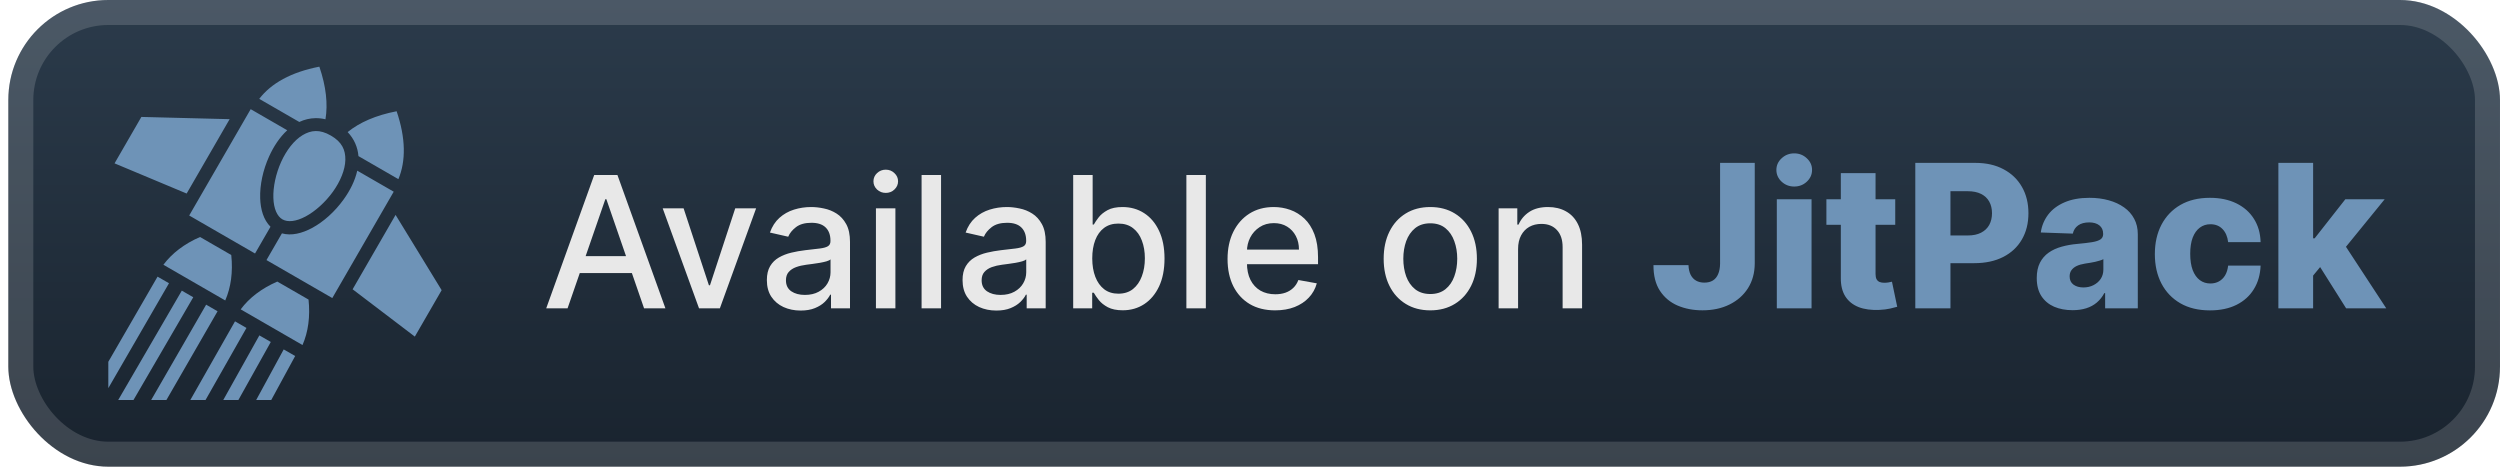 <svg width="150" height="28" viewBox="0 0 150 28" fill="none" xmlns="http://www.w3.org/2000/svg">
<g clip-path="url(#clip0_28_2654)">
<rect x="0.499" y="-3.05176e-05" width="149.5" height="28" rx="6" fill="url(#paint0_linear_28_2654)"/>
<g filter="url(#filter0_d_28_2654)">
<path d="M19.161 4C17.468 4.328 16.27 4.999 15.554 5.932L17.958 7.318C18.258 7.175 18.588 7.094 18.932 7.089C19.127 7.086 19.327 7.108 19.528 7.157C19.679 6.248 19.568 5.191 19.161 4H19.161ZM15.041 6.55L11.352 12.93L15.302 15.21L16.23 13.605C15.809 13.19 15.633 12.559 15.611 11.901C15.584 11.096 15.78 10.202 16.143 9.393C16.414 8.793 16.776 8.236 17.234 7.816L15.041 6.55L15.041 6.55ZM23.797 6.675C22.55 6.916 21.574 7.344 20.859 7.925C21.255 8.34 21.465 8.846 21.507 9.366L23.904 10.749C24.358 9.661 24.349 8.292 23.797 6.675H23.797ZM8.482 7.016L6.873 9.801L11.199 11.612L13.778 7.15L8.482 7.016L8.482 7.016ZM18.941 7.862C18.664 7.867 18.407 7.958 18.154 8.11C17.647 8.414 17.184 9.014 16.867 9.717C16.55 10.421 16.38 11.222 16.402 11.874C16.423 12.526 16.628 12.979 16.945 13.162C16.945 13.163 16.946 13.162 16.947 13.162C17.265 13.345 17.759 13.296 18.334 12.989C18.91 12.682 19.52 12.135 19.971 11.509C20.422 10.883 20.711 10.181 20.721 9.59C20.731 9 20.523 8.521 19.852 8.134C19.516 7.94 19.218 7.858 18.941 7.862L18.941 7.862ZM21.435 10.24C21.3 10.847 20.999 11.439 20.614 11.972C20.095 12.692 19.419 13.308 18.708 13.687C18.125 13.998 17.487 14.162 16.915 14.002L15.988 15.604L19.938 17.883L23.623 11.502L21.435 10.24L21.435 10.24ZM23.735 12.894L21.157 17.357L24.89 20.196L26.499 17.41L23.735 12.894L23.735 12.894ZM12.002 14.219C11.049 14.636 10.317 15.2 9.804 15.886L13.515 18.027C13.856 17.24 13.984 16.328 13.876 15.301L12.002 14.219L12.002 14.219ZM9.453 16.599L6.499 21.707V23.289L10.14 16.994L9.453 16.599L9.453 16.599ZM16.638 16.894C15.684 17.311 14.953 17.874 14.441 18.561L18.151 20.702C18.492 19.914 18.62 19.002 18.512 17.974L16.638 16.894V16.894ZM10.909 17.438L7.092 24H8.009L11.596 17.835L10.908 17.438L10.909 17.438ZM12.369 18.28L9.07 24H9.985L13.054 18.676L12.369 18.28H12.369ZM14.101 19.28L11.42 24H12.332L14.788 19.676L14.101 19.28H14.101ZM15.562 20.123L13.396 24H14.303L16.248 20.518L15.562 20.123L15.562 20.123ZM17.022 20.965L15.371 24H16.275L17.71 21.361L17.022 20.965L17.022 20.965Z" fill="#6E93B7"/>
</g>
<g filter="url(#filter1_d_28_2654)">
<path d="M34.054 18.5H32.773L35.652 10.5H37.046L39.925 18.5H38.644L36.382 11.953H36.32L34.054 18.5ZM34.269 15.367H38.425V16.383H34.269V15.367ZM45.367 12.5L43.192 18.5H41.942L39.762 12.5H41.016L42.535 17.117H42.598L44.114 12.5H45.367ZM48.039 18.633C47.659 18.633 47.315 18.562 47.008 18.422C46.701 18.279 46.457 18.072 46.278 17.801C46.1 17.53 46.012 17.198 46.012 16.805C46.012 16.466 46.077 16.188 46.207 15.969C46.337 15.75 46.513 15.577 46.735 15.449C46.956 15.322 47.203 15.225 47.477 15.16C47.75 15.095 48.029 15.046 48.313 15.012C48.672 14.97 48.964 14.936 49.188 14.91C49.412 14.882 49.575 14.836 49.676 14.773C49.778 14.711 49.828 14.609 49.828 14.469V14.441C49.828 14.1 49.732 13.836 49.539 13.648C49.349 13.461 49.065 13.367 48.688 13.367C48.294 13.367 47.985 13.454 47.758 13.629C47.534 13.801 47.379 13.992 47.293 14.203L46.196 13.953C46.326 13.588 46.516 13.294 46.766 13.07C47.019 12.844 47.309 12.68 47.637 12.578C47.965 12.474 48.31 12.422 48.672 12.422C48.912 12.422 49.166 12.45 49.434 12.508C49.705 12.562 49.957 12.664 50.192 12.812C50.429 12.961 50.623 13.173 50.774 13.449C50.925 13.723 51 14.078 51 14.516V18.5H49.86V17.68H49.813C49.737 17.831 49.624 17.979 49.473 18.125C49.322 18.271 49.128 18.392 48.891 18.488C48.654 18.585 48.37 18.633 48.039 18.633ZM48.293 17.695C48.616 17.695 48.892 17.631 49.121 17.504C49.353 17.376 49.529 17.21 49.649 17.004C49.771 16.796 49.832 16.573 49.832 16.336V15.562C49.791 15.604 49.71 15.643 49.59 15.68C49.473 15.713 49.339 15.743 49.188 15.77C49.037 15.793 48.89 15.815 48.746 15.836C48.603 15.854 48.483 15.87 48.387 15.883C48.16 15.911 47.953 15.96 47.766 16.027C47.581 16.095 47.432 16.193 47.321 16.32C47.211 16.445 47.157 16.612 47.157 16.82C47.157 17.109 47.263 17.328 47.477 17.477C47.69 17.622 47.962 17.695 48.293 17.695ZM52.556 18.5V12.5H53.724V18.5H52.556ZM53.146 11.574C52.943 11.574 52.768 11.507 52.622 11.371C52.479 11.233 52.407 11.069 52.407 10.879C52.407 10.686 52.479 10.522 52.622 10.387C52.768 10.249 52.943 10.18 53.146 10.18C53.349 10.18 53.522 10.249 53.665 10.387C53.811 10.522 53.884 10.686 53.884 10.879C53.884 11.069 53.811 11.233 53.665 11.371C53.522 11.507 53.349 11.574 53.146 11.574ZM56.463 10.5V18.5H55.295V10.5H56.463ZM59.781 18.633C59.4 18.633 59.057 18.562 58.749 18.422C58.442 18.279 58.199 18.072 58.019 17.801C57.842 17.53 57.753 17.198 57.753 16.805C57.753 16.466 57.818 16.188 57.949 15.969C58.079 15.75 58.255 15.577 58.476 15.449C58.697 15.322 58.945 15.225 59.218 15.16C59.491 15.095 59.77 15.046 60.054 15.012C60.413 14.97 60.705 14.936 60.929 14.91C61.153 14.882 61.316 14.836 61.417 14.773C61.519 14.711 61.57 14.609 61.57 14.469V14.441C61.57 14.1 61.473 13.836 61.281 13.648C61.09 13.461 60.807 13.367 60.429 13.367C60.036 13.367 59.726 13.454 59.499 13.629C59.275 13.801 59.12 13.992 59.034 14.203L57.937 13.953C58.067 13.588 58.257 13.294 58.507 13.07C58.76 12.844 59.05 12.68 59.378 12.578C59.706 12.474 60.051 12.422 60.413 12.422C60.653 12.422 60.907 12.45 61.175 12.508C61.446 12.562 61.699 12.664 61.933 12.812C62.17 12.961 62.364 13.173 62.515 13.449C62.666 13.723 62.741 14.078 62.741 14.516V18.5H61.601V17.68H61.554C61.478 17.831 61.365 17.979 61.214 18.125C61.063 18.271 60.869 18.392 60.632 18.488C60.395 18.585 60.111 18.633 59.781 18.633ZM60.034 17.695C60.357 17.695 60.633 17.631 60.862 17.504C61.094 17.376 61.27 17.21 61.39 17.004C61.512 16.796 61.574 16.573 61.574 16.336V15.562C61.532 15.604 61.451 15.643 61.331 15.68C61.214 15.713 61.08 15.743 60.929 15.77C60.778 15.793 60.631 15.815 60.487 15.836C60.344 15.854 60.224 15.87 60.128 15.883C59.902 15.911 59.695 15.96 59.507 16.027C59.322 16.095 59.174 16.193 59.062 16.32C58.952 16.445 58.898 16.612 58.898 16.82C58.898 17.109 59.005 17.328 59.218 17.477C59.432 17.622 59.704 17.695 60.034 17.695ZM64.391 18.5V10.5H65.559V13.473H65.629C65.697 13.348 65.794 13.203 65.922 13.039C66.05 12.875 66.227 12.732 66.453 12.609C66.68 12.484 66.979 12.422 67.352 12.422C67.836 12.422 68.269 12.544 68.649 12.789C69.029 13.034 69.327 13.387 69.543 13.848C69.762 14.309 69.871 14.863 69.871 15.512C69.871 16.16 69.763 16.716 69.547 17.18C69.331 17.641 69.034 17.996 68.656 18.246C68.279 18.494 67.848 18.617 67.364 18.617C66.999 18.617 66.701 18.556 66.469 18.434C66.24 18.311 66.06 18.168 65.93 18.004C65.8 17.84 65.7 17.694 65.629 17.566H65.531V18.5H64.391ZM65.535 15.5C65.535 15.922 65.597 16.292 65.719 16.609C65.841 16.927 66.019 17.176 66.25 17.355C66.482 17.532 66.766 17.621 67.102 17.621C67.451 17.621 67.742 17.529 67.977 17.344C68.211 17.156 68.388 16.902 68.508 16.582C68.63 16.262 68.692 15.901 68.692 15.5C68.692 15.104 68.632 14.749 68.512 14.434C68.395 14.118 68.218 13.87 67.981 13.688C67.746 13.505 67.453 13.414 67.102 13.414C66.763 13.414 66.477 13.501 66.242 13.676C66.011 13.85 65.835 14.094 65.715 14.406C65.595 14.719 65.535 15.083 65.535 15.5ZM72.351 10.5V18.5H71.183V10.5H72.351ZM76.508 18.621C75.917 18.621 75.408 18.495 74.981 18.242C74.556 17.987 74.228 17.629 73.996 17.168C73.767 16.704 73.653 16.161 73.653 15.539C73.653 14.924 73.767 14.383 73.996 13.914C74.228 13.445 74.551 13.079 74.965 12.816C75.382 12.553 75.869 12.422 76.426 12.422C76.765 12.422 77.093 12.478 77.41 12.59C77.728 12.702 78.013 12.878 78.266 13.117C78.519 13.357 78.718 13.668 78.864 14.051C79.009 14.431 79.082 14.893 79.082 15.438V15.851H74.313V14.976H77.938C77.938 14.669 77.875 14.397 77.75 14.16C77.625 13.921 77.449 13.732 77.223 13.594C76.999 13.456 76.736 13.387 76.434 13.387C76.106 13.387 75.819 13.467 75.575 13.629C75.332 13.788 75.145 13.996 75.012 14.254C74.882 14.509 74.817 14.786 74.817 15.086V15.77C74.817 16.171 74.887 16.512 75.028 16.793C75.171 17.074 75.37 17.289 75.625 17.438C75.88 17.583 76.179 17.656 76.52 17.656C76.741 17.656 76.943 17.625 77.125 17.562C77.308 17.497 77.465 17.401 77.598 17.273C77.731 17.146 77.832 16.988 77.903 16.801L79.008 17C78.919 17.326 78.761 17.611 78.531 17.855C78.305 18.098 78.02 18.286 77.676 18.422C77.335 18.555 76.945 18.621 76.508 18.621ZM85.817 18.621C85.254 18.621 84.763 18.492 84.344 18.234C83.925 17.977 83.599 17.616 83.367 17.152C83.136 16.689 83.02 16.147 83.02 15.527C83.02 14.905 83.136 14.361 83.367 13.895C83.599 13.428 83.925 13.066 84.344 12.809C84.763 12.551 85.254 12.422 85.817 12.422C86.379 12.422 86.87 12.551 87.289 12.809C87.709 13.066 88.034 13.428 88.266 13.895C88.498 14.361 88.614 14.905 88.614 15.527C88.614 16.147 88.498 16.689 88.266 17.152C88.034 17.616 87.709 17.977 87.289 18.234C86.87 18.492 86.379 18.621 85.817 18.621ZM85.82 17.641C86.185 17.641 86.487 17.544 86.727 17.352C86.966 17.159 87.144 16.902 87.258 16.582C87.375 16.262 87.434 15.909 87.434 15.523C87.434 15.141 87.375 14.789 87.258 14.469C87.144 14.146 86.966 13.887 86.727 13.691C86.487 13.496 86.185 13.398 85.82 13.398C85.453 13.398 85.149 13.496 84.906 13.691C84.667 13.887 84.489 14.146 84.371 14.469C84.257 14.789 84.199 15.141 84.199 15.523C84.199 15.909 84.257 16.262 84.371 16.582C84.489 16.902 84.667 17.159 84.906 17.352C85.149 17.544 85.453 17.641 85.82 17.641ZM91.085 14.938V18.5H89.917V12.5H91.038V13.476H91.112C91.251 13.159 91.467 12.904 91.761 12.711C92.058 12.518 92.431 12.422 92.882 12.422C93.291 12.422 93.649 12.508 93.956 12.68C94.264 12.849 94.502 13.101 94.671 13.438C94.84 13.773 94.925 14.189 94.925 14.684V18.5H93.757V14.824C93.757 14.389 93.644 14.049 93.417 13.805C93.191 13.557 92.879 13.434 92.484 13.434C92.213 13.434 91.972 13.492 91.761 13.609C91.553 13.726 91.387 13.898 91.265 14.125C91.145 14.349 91.085 14.62 91.085 14.938Z" fill="#E8E8E8"/>
<path d="M103.205 9.773H105.285V15.807C105.282 16.372 105.147 16.866 104.88 17.29C104.613 17.71 104.244 18.037 103.772 18.27C103.303 18.503 102.761 18.619 102.144 18.619C101.599 18.619 101.103 18.524 100.657 18.334C100.214 18.143 99.86 17.848 99.596 17.447C99.335 17.047 99.205 16.534 99.208 15.909H101.309C101.317 16.134 101.36 16.325 101.437 16.484C101.516 16.641 101.626 16.759 101.765 16.838C101.904 16.918 102.07 16.957 102.263 16.957C102.465 16.957 102.636 16.915 102.775 16.829C102.914 16.741 103.019 16.612 103.09 16.442C103.164 16.271 103.202 16.06 103.205 15.807V9.773ZM106.609 18.5V11.954H108.693V18.5H106.609ZM107.653 11.192C107.36 11.192 107.109 11.095 106.899 10.902C106.689 10.706 106.583 10.47 106.583 10.195C106.583 9.922 106.689 9.689 106.899 9.496C107.109 9.3 107.36 9.202 107.653 9.202C107.948 9.202 108.2 9.3 108.407 9.496C108.618 9.689 108.723 9.922 108.723 10.195C108.723 10.47 108.618 10.706 108.407 10.902C108.2 11.095 107.948 11.192 107.653 11.192ZM113.714 11.954V13.489H109.584V11.954H113.714ZM110.45 10.386H112.533V16.442C112.533 16.57 112.553 16.673 112.593 16.753C112.636 16.829 112.697 16.885 112.776 16.919C112.856 16.95 112.951 16.966 113.062 16.966C113.141 16.966 113.225 16.959 113.313 16.945C113.404 16.927 113.472 16.913 113.518 16.902L113.833 18.406C113.734 18.435 113.593 18.47 113.411 18.513C113.232 18.555 113.018 18.582 112.768 18.594C112.279 18.616 111.86 18.56 111.511 18.423C111.164 18.284 110.898 18.068 110.714 17.776C110.532 17.483 110.444 17.115 110.45 16.672V10.386ZM114.918 18.5V9.773H118.523C119.176 9.773 119.74 9.901 120.214 10.156C120.692 10.409 121.06 10.763 121.318 11.217C121.577 11.669 121.706 12.195 121.706 12.794C121.706 13.396 121.574 13.923 121.31 14.375C121.048 14.824 120.675 15.172 120.189 15.419C119.703 15.666 119.126 15.79 118.459 15.79H116.234V14.128H118.067C118.385 14.128 118.651 14.072 118.864 13.962C119.08 13.851 119.243 13.696 119.354 13.497C119.464 13.295 119.52 13.061 119.52 12.794C119.52 12.524 119.464 12.291 119.354 12.095C119.243 11.896 119.08 11.743 118.864 11.635C118.648 11.527 118.382 11.473 118.067 11.473H117.027V18.5H114.918ZM124.357 18.611C123.939 18.611 123.568 18.541 123.244 18.402C122.923 18.26 122.669 18.047 122.482 17.763C122.297 17.476 122.205 17.116 122.205 16.685C122.205 16.321 122.268 16.014 122.396 15.764C122.524 15.514 122.7 15.311 122.925 15.155C123.149 14.998 123.408 14.881 123.7 14.801C123.993 14.719 124.305 14.663 124.638 14.635C125.01 14.601 125.31 14.565 125.537 14.528C125.764 14.489 125.929 14.433 126.031 14.362C126.136 14.288 126.189 14.185 126.189 14.051V14.03C126.189 13.811 126.114 13.642 125.963 13.523C125.812 13.403 125.609 13.344 125.354 13.344C125.078 13.344 124.857 13.403 124.689 13.523C124.521 13.642 124.415 13.807 124.369 14.017L122.447 13.949C122.504 13.551 122.651 13.196 122.886 12.883C123.125 12.568 123.452 12.321 123.866 12.142C124.284 11.96 124.785 11.869 125.371 11.869C125.788 11.869 126.173 11.919 126.526 12.018C126.878 12.115 127.185 12.257 127.446 12.445C127.707 12.629 127.909 12.857 128.051 13.126C128.196 13.396 128.268 13.704 128.268 14.051V18.5H126.308V17.588H126.257C126.141 17.81 125.991 17.997 125.81 18.151C125.631 18.304 125.419 18.419 125.175 18.496C124.933 18.572 124.66 18.611 124.357 18.611ZM125 17.247C125.224 17.247 125.426 17.202 125.605 17.111C125.787 17.02 125.932 16.895 126.04 16.736C126.148 16.574 126.202 16.386 126.202 16.173V15.551C126.142 15.582 126.07 15.611 125.984 15.636C125.902 15.662 125.811 15.686 125.712 15.709C125.612 15.732 125.51 15.751 125.405 15.768C125.3 15.786 125.199 15.801 125.102 15.815C124.906 15.847 124.739 15.895 124.599 15.96C124.463 16.026 124.358 16.111 124.284 16.216C124.213 16.318 124.178 16.44 124.178 16.582C124.178 16.798 124.254 16.963 124.408 17.077C124.564 17.19 124.761 17.247 125 17.247ZM132.598 18.623C131.908 18.623 131.315 18.482 130.821 18.197C130.33 17.913 129.952 17.518 129.687 17.013C129.423 16.504 129.291 15.916 129.291 15.248C129.291 14.578 129.423 13.99 129.687 13.484C129.955 12.976 130.334 12.579 130.825 12.295C131.32 12.011 131.909 11.869 132.594 11.869C133.199 11.869 133.726 11.979 134.175 12.197C134.626 12.416 134.979 12.726 135.232 13.126C135.487 13.524 135.622 13.991 135.636 14.528H133.689C133.649 14.193 133.535 13.93 133.348 13.74C133.163 13.55 132.922 13.454 132.624 13.454C132.382 13.454 132.17 13.523 131.989 13.659C131.807 13.793 131.665 13.991 131.562 14.256C131.463 14.517 131.413 14.841 131.413 15.227C131.413 15.614 131.463 15.94 131.562 16.207C131.665 16.472 131.807 16.672 131.989 16.808C132.17 16.942 132.382 17.009 132.624 17.009C132.817 17.009 132.987 16.967 133.135 16.885C133.285 16.802 133.409 16.682 133.506 16.523C133.602 16.361 133.663 16.165 133.689 15.935H135.636C135.616 16.474 135.482 16.946 135.232 17.349C134.984 17.753 134.636 18.067 134.187 18.291C133.741 18.513 133.212 18.623 132.598 18.623ZM138.582 16.783L138.591 14.298H138.88L140.721 11.954H143.082L140.346 15.312H139.796L138.582 16.783ZM136.703 18.5V9.773H138.787V18.5H136.703ZM140.768 18.5L139.055 15.781L140.427 14.303L143.176 18.5H140.768Z" fill="#6E93B7"/>
</g>
</g>
<rect x="1.249" y="0.75" width="148" height="26.5" rx="5.25" stroke="white" stroke-opacity="0.15" stroke-width="1.5"/>
<defs>
<filter id="filter0_d_28_2654" x="2.499" y="-3.05176e-05" width="28" height="28" filterUnits="userSpaceOnUse" color-interpolation-filters="sRGB">
<feFlood flood-opacity="0" result="BackgroundImageFix"/>
<feColorMatrix in="SourceAlpha" type="matrix" values="0 0 0 0 0 0 0 0 0 0 0 0 0 0 0 0 0 0 127 0" result="hardAlpha"/>
<feOffset/>
<feGaussianBlur stdDeviation="2"/>
<feComposite in2="hardAlpha" operator="out"/>
<feColorMatrix type="matrix" values="0 0 0 0 0 0 0 0 0 0 0 0 0 0 0 0 0 0 0.25 0"/>
<feBlend mode="normal" in2="BackgroundImageFix" result="effect1_dropShadow_28_2654"/>
<feBlend mode="normal" in="SourceGraphic" in2="effect1_dropShadow_28_2654" result="shape"/>
</filter>
<filter id="filter1_d_28_2654" x="28.499" y="3.5" width="119.5" height="21" filterUnits="userSpaceOnUse" color-interpolation-filters="sRGB">
<feFlood flood-opacity="0" result="BackgroundImageFix"/>
<feColorMatrix in="SourceAlpha" type="matrix" values="0 0 0 0 0 0 0 0 0 0 0 0 0 0 0 0 0 0 127 0" result="hardAlpha"/>
<feOffset/>
<feGaussianBlur stdDeviation="2"/>
<feComposite in2="hardAlpha" operator="out"/>
<feColorMatrix type="matrix" values="0 0 0 0 0 0 0 0 0 0 0 0 0 0 0 0 0 0 0.25 0"/>
<feBlend mode="normal" in2="BackgroundImageFix" result="effect1_dropShadow_28_2654"/>
<feBlend mode="normal" in="SourceGraphic" in2="effect1_dropShadow_28_2654" result="shape"/>
</filter>
<linearGradient id="paint0_linear_28_2654" x1="75.249" y1="-3.05176e-05" x2="75.249" y2="28" gradientUnits="userSpaceOnUse">
<stop stop-color="#2B3B4B"/>
<stop offset="1" stop-color="#19232E"/>
</linearGradient>
<clipPath id="clip0_28_2654">
<rect x="0.499" y="-3.05176e-05" width="149.5" height="28" rx="6" fill="white"/>
</clipPath>
</defs>
</svg>
